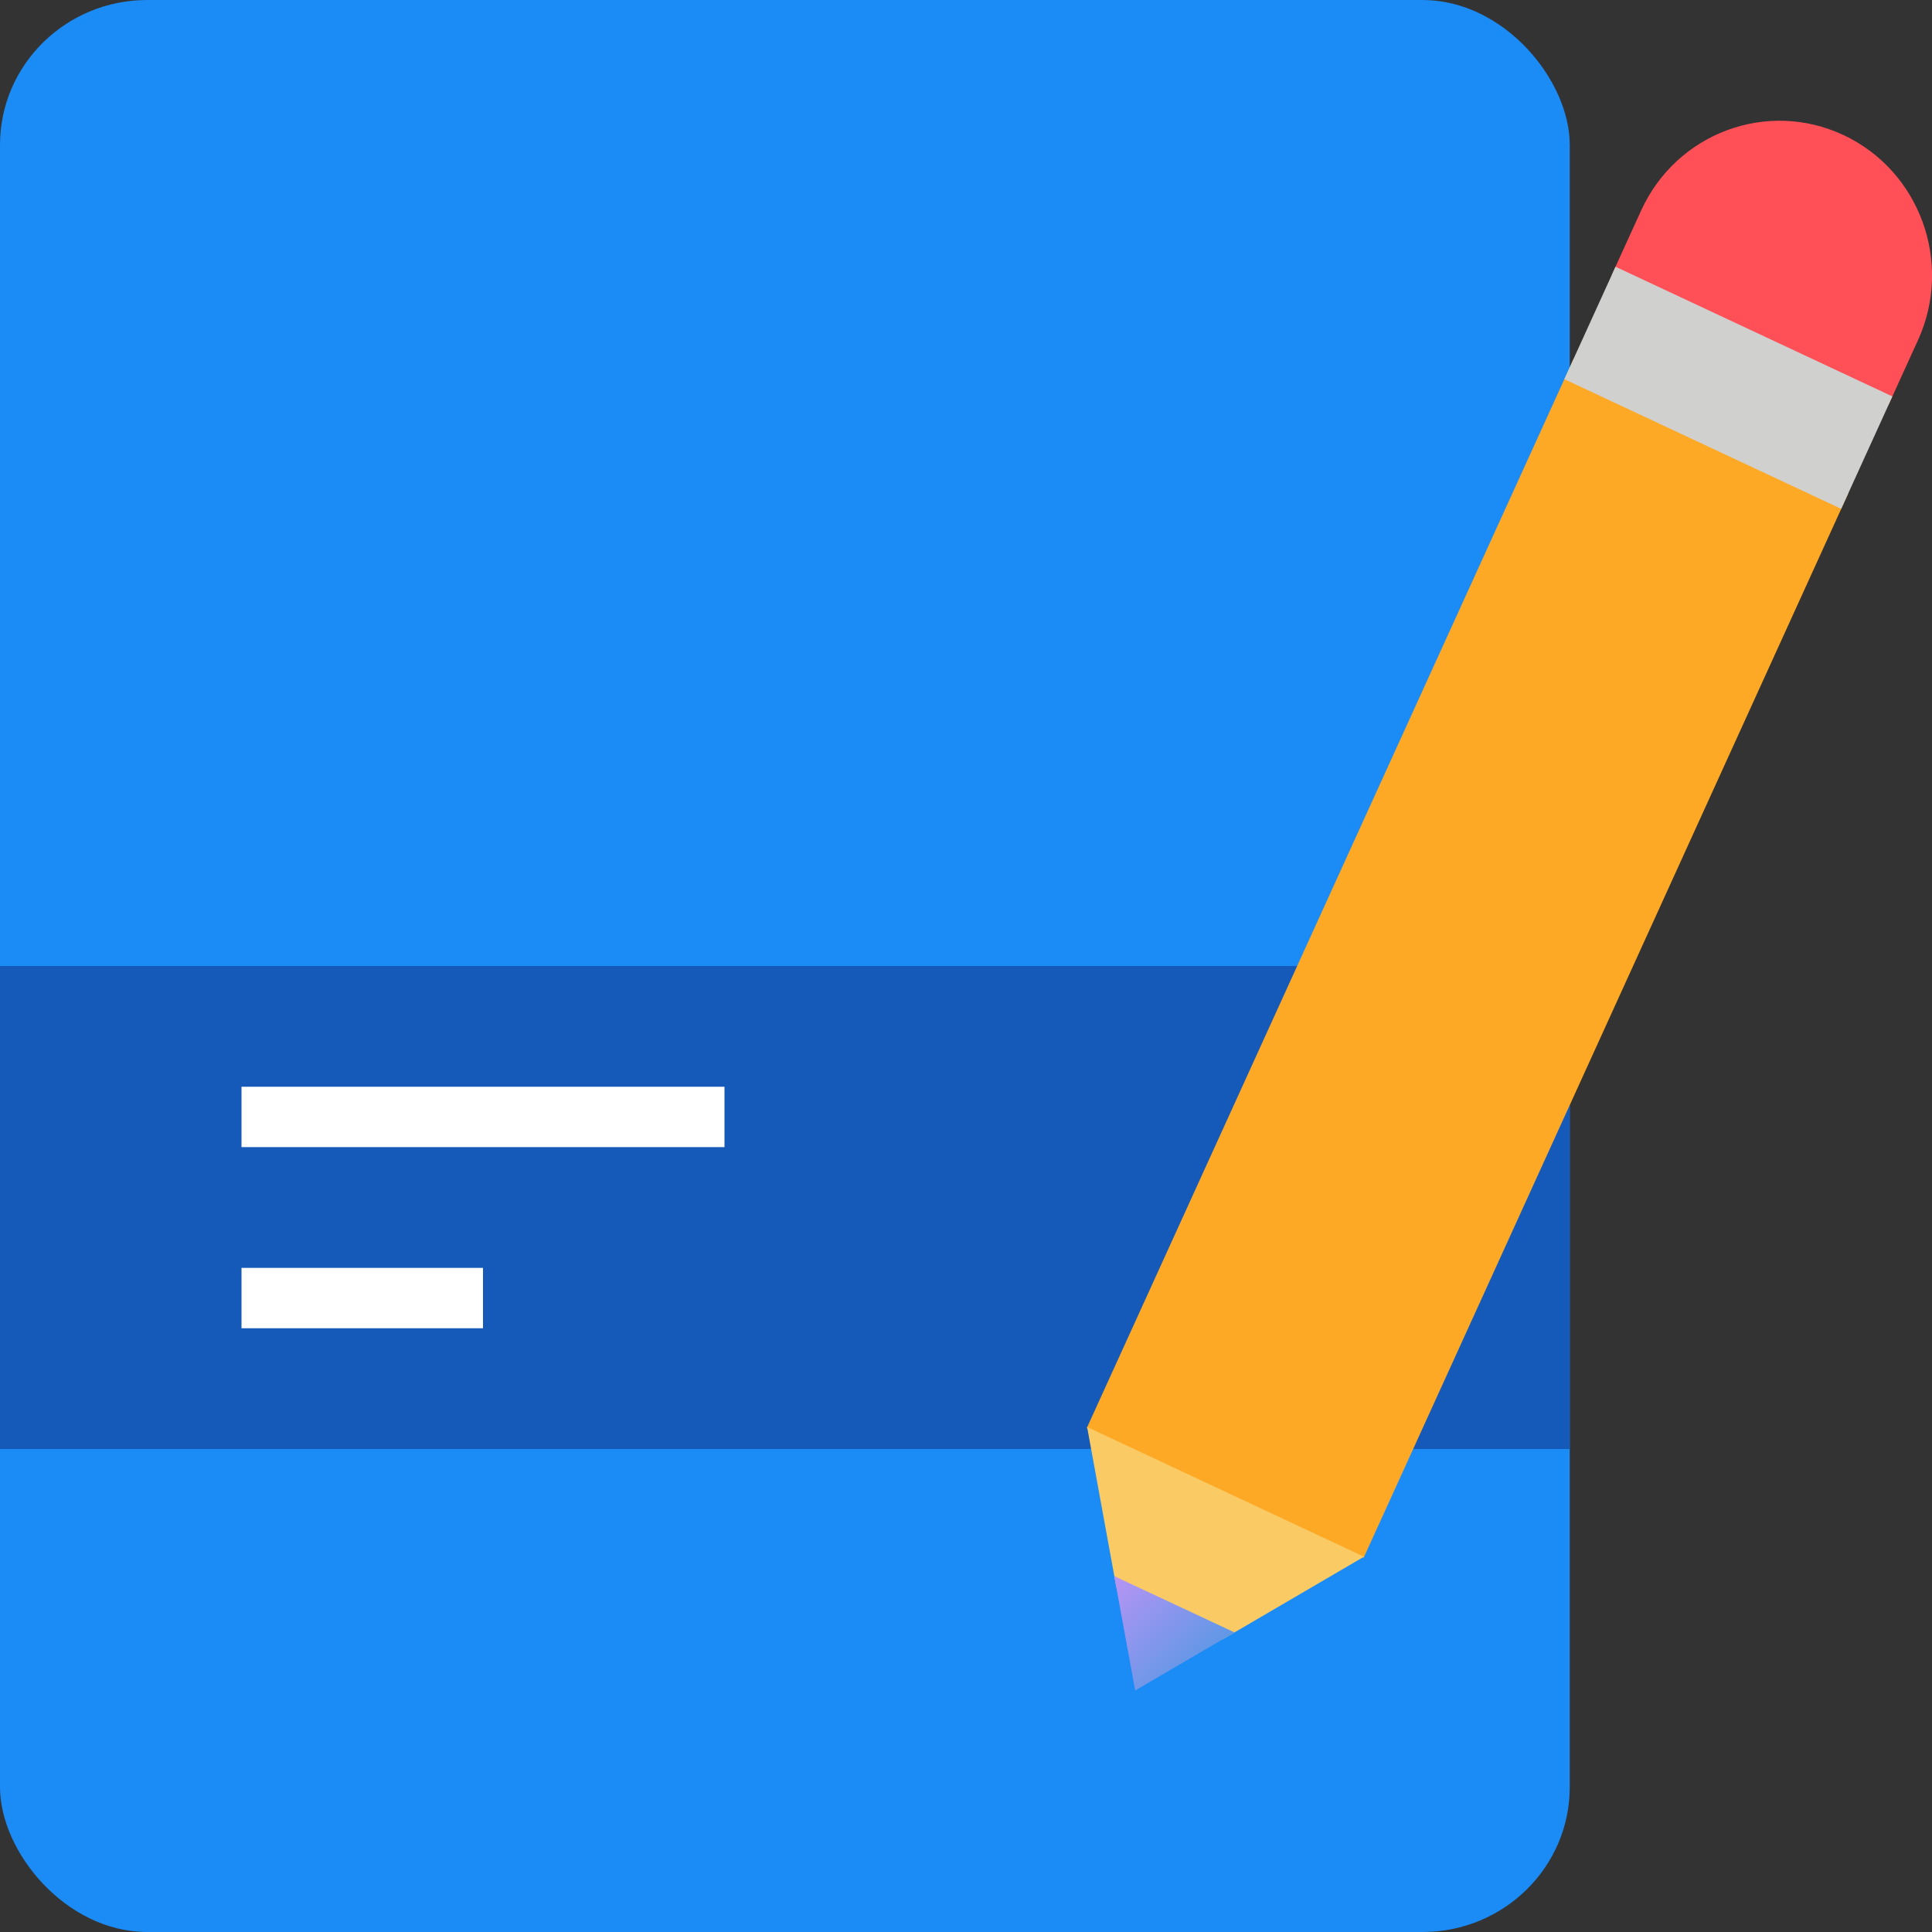 <svg xmlns="http://www.w3.org/2000/svg" width="16" height="16" version="1.1"><rect width="100%" height="100%" fill="#333333" stroke="none"/><defs>
<linearGradient id="ucPurpleBlue" x1="0%" y1="0%" x2="100%" y2="100%">
  <stop offset="0%" style="stop-color:#B794F4;stop-opacity:1"/>
  <stop offset="100%" style="stop-color:#4299E1;stop-opacity:1"/>
</linearGradient>
</defs>
 <rect style="fill:#1b8bf6" width="13" height="16" x="0" y="0" rx="1.219" ry="1.2"/>
 <path style="fill:#1559b9" d="m 1e-7,8 v 4 H 13 V 8 Z"/>
 <rect style="fill:#ffffff" width="4" height=".5" x="2" y="9"/>
 <rect style="fill:#ffffff" width="2" height=".5" x="2" y="10.5"/>
 <path style="fill:#fda926" d="M 13.032,2.972 9,11.827 l 2.293,1.074 4.013,-8.814 z"/>
 <path style="fill:#ff5058" d="M 14.301,1.079 C 13.998,1.192 13.737,1.423 13.591,1.744 l -0.244,0.535 2.291,1.078 0.246,-0.54 C 16.176,2.176 15.9,1.415 15.266,1.118 14.95,0.97 14.604,0.966 14.301,1.079 Z"/>
 <path style="fill:#facb64" d="m 10.126,13.576 1.17,-0.684 -2.293,-1.074 0.243,1.331 z"/>
 <path fill="url(#ucPurpleBlue)" d="m 9.401,14 0.823,-0.481 -0.996,-0.466 z m 0,0"/>
 <path style="fill:#d0d0ce" d="M 12.955,3.14 15.248,4.214 15.672,3.283 13.379,2.209 Z m 0,0"/>
</svg>
